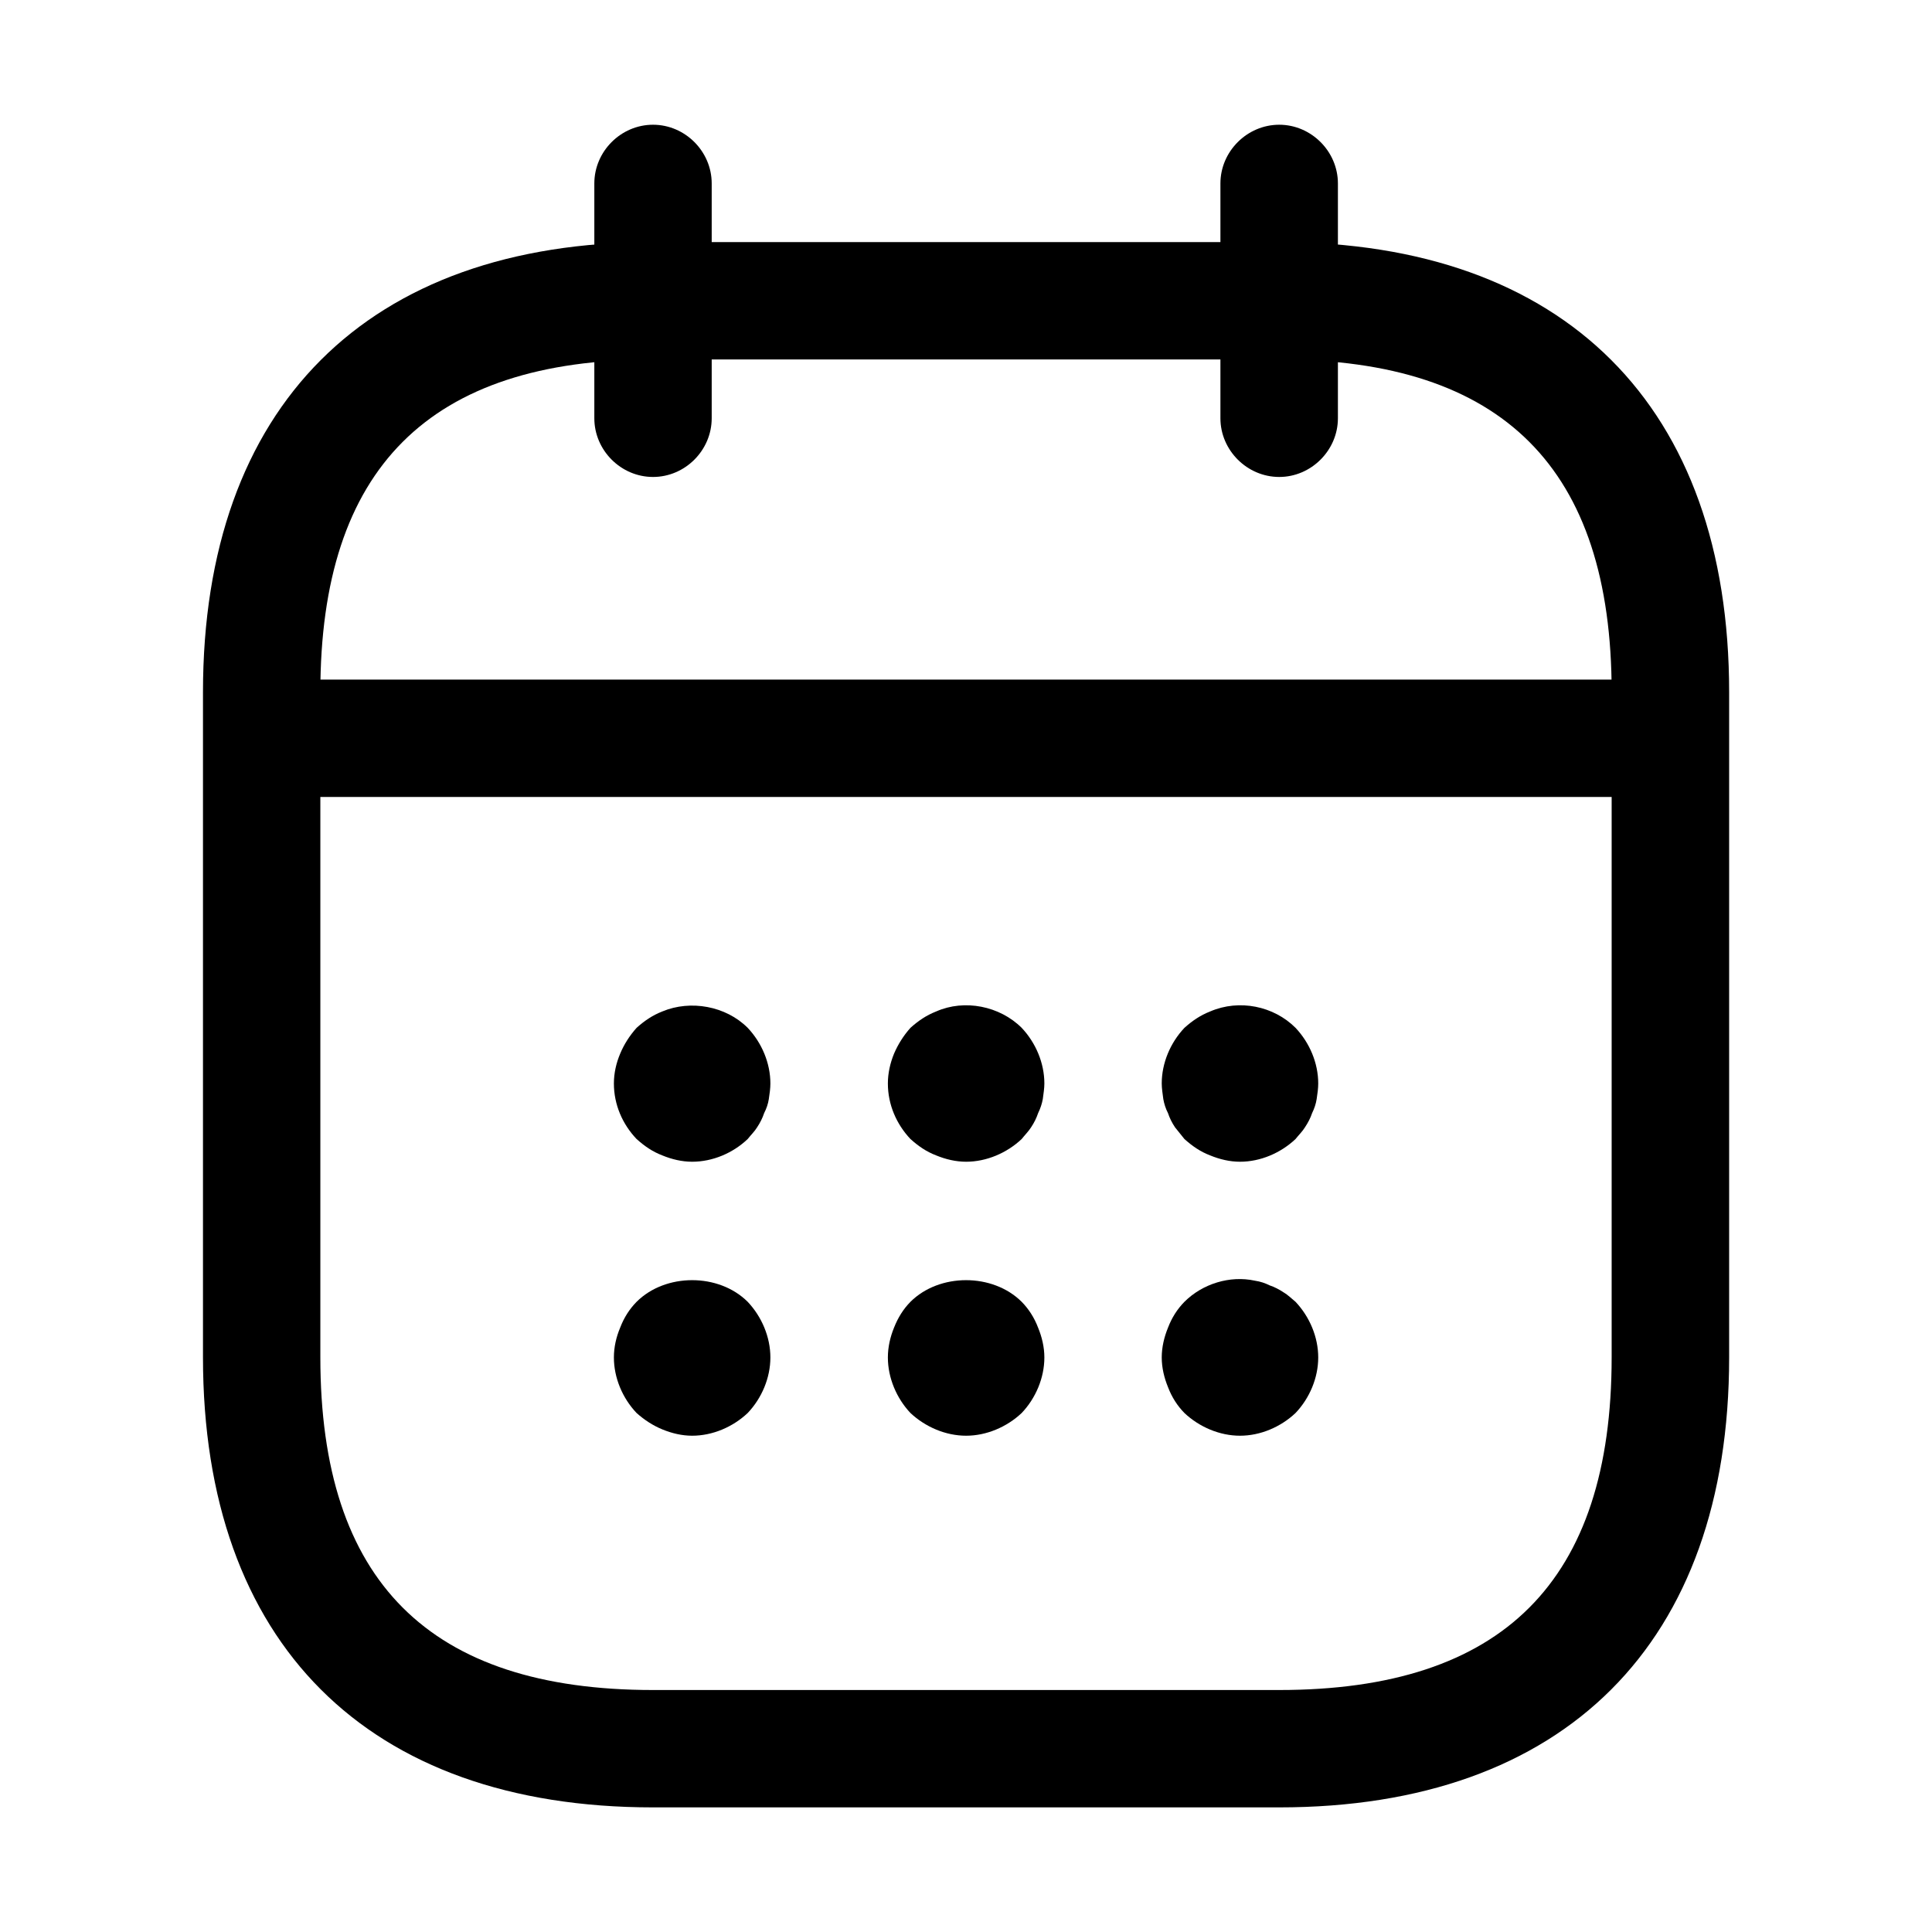 <svg width="16" height="16" viewBox="0 0 16 16" fill="currentColor" xmlns="http://www.w3.org/2000/svg">
<path d="M5.408 3.95C5.142 3.95 4.922 3.729 4.922 3.464V1.519C4.922 1.254 5.142 1.033 5.408 1.033C5.674 1.033 5.894 1.254 5.894 1.519V3.464C5.894 3.729 5.674 3.95 5.408 3.95Z" fill="currentColor"/>
<path d="M10.594 3.95C10.328 3.95 10.107 3.729 10.107 3.464V1.519C10.107 1.254 10.328 1.033 10.594 1.033C10.859 1.033 11.08 1.254 11.08 1.519V3.464C11.08 3.729 10.859 3.95 10.594 3.95Z" fill="currentColor"/>
<path d="M5.732 9.621C5.648 9.621 5.564 9.601 5.486 9.569C5.402 9.537 5.337 9.491 5.272 9.433C5.155 9.31 5.084 9.148 5.084 8.973C5.084 8.888 5.103 8.804 5.136 8.726C5.168 8.649 5.214 8.577 5.272 8.512C5.337 8.454 5.402 8.409 5.486 8.376C5.719 8.279 6.011 8.331 6.192 8.512C6.309 8.636 6.38 8.804 6.38 8.973C6.38 9.012 6.374 9.057 6.367 9.102C6.361 9.141 6.348 9.18 6.328 9.219C6.315 9.258 6.296 9.297 6.27 9.336C6.251 9.368 6.218 9.4 6.192 9.433C6.069 9.55 5.901 9.621 5.732 9.621Z" fill="currentColor"/>
<path d="M8.001 9.621C7.916 9.621 7.832 9.601 7.754 9.569C7.67 9.537 7.605 9.491 7.54 9.433C7.424 9.31 7.353 9.148 7.353 8.973C7.353 8.888 7.372 8.804 7.404 8.726C7.437 8.649 7.482 8.577 7.54 8.512C7.605 8.454 7.67 8.409 7.754 8.376C7.988 8.273 8.279 8.331 8.461 8.512C8.578 8.636 8.649 8.804 8.649 8.973C8.649 9.012 8.642 9.057 8.636 9.102C8.629 9.141 8.616 9.18 8.597 9.219C8.584 9.258 8.565 9.297 8.539 9.336C8.519 9.368 8.487 9.4 8.461 9.433C8.338 9.549 8.169 9.621 8.001 9.621Z" fill="currentColor"/>
<path d="M10.269 9.621C10.185 9.621 10.101 9.601 10.023 9.569C9.939 9.537 9.874 9.491 9.809 9.433C9.783 9.4 9.757 9.368 9.731 9.336C9.705 9.297 9.686 9.258 9.673 9.219C9.653 9.18 9.641 9.141 9.634 9.102C9.628 9.057 9.621 9.012 9.621 8.973C9.621 8.804 9.692 8.636 9.809 8.512C9.874 8.454 9.939 8.409 10.023 8.376C10.263 8.273 10.548 8.331 10.729 8.512C10.846 8.636 10.917 8.804 10.917 8.973C10.917 9.012 10.911 9.057 10.904 9.102C10.898 9.141 10.885 9.18 10.866 9.219C10.853 9.258 10.833 9.297 10.807 9.336C10.788 9.368 10.755 9.4 10.729 9.433C10.606 9.549 10.438 9.621 10.269 9.621Z" fill="currentColor"/>
<path d="M5.732 11.89C5.648 11.89 5.564 11.87 5.486 11.838C5.408 11.806 5.337 11.76 5.272 11.702C5.155 11.579 5.084 11.41 5.084 11.242C5.084 11.157 5.103 11.073 5.136 10.995C5.168 10.911 5.214 10.84 5.272 10.781C5.512 10.542 5.952 10.542 6.192 10.781C6.309 10.905 6.38 11.073 6.38 11.242C6.38 11.41 6.309 11.579 6.192 11.702C6.069 11.818 5.901 11.89 5.732 11.89Z" fill="currentColor"/>
<path d="M8.001 11.89C7.832 11.89 7.664 11.818 7.54 11.702C7.424 11.579 7.353 11.41 7.353 11.242C7.353 11.157 7.372 11.073 7.404 10.995C7.437 10.911 7.482 10.84 7.54 10.781C7.78 10.542 8.221 10.542 8.461 10.781C8.519 10.84 8.565 10.911 8.597 10.995C8.629 11.073 8.649 11.157 8.649 11.242C8.649 11.41 8.578 11.579 8.461 11.702C8.338 11.818 8.169 11.89 8.001 11.89Z" fill="currentColor"/>
<path d="M10.269 11.89C10.101 11.89 9.932 11.818 9.809 11.702C9.751 11.643 9.705 11.572 9.673 11.488C9.641 11.41 9.621 11.326 9.621 11.242C9.621 11.157 9.641 11.073 9.673 10.995C9.705 10.911 9.751 10.84 9.809 10.781C9.958 10.632 10.185 10.561 10.392 10.606C10.438 10.613 10.477 10.626 10.515 10.645C10.554 10.658 10.593 10.678 10.632 10.704C10.665 10.723 10.697 10.755 10.729 10.781C10.846 10.905 10.917 11.073 10.917 11.242C10.917 11.41 10.846 11.579 10.729 11.702C10.606 11.818 10.438 11.89 10.269 11.89Z" fill="currentColor"/>
<path d="M13.509 6.6H2.491C2.225 6.6 2.005 6.38 2.005 6.114C2.005 5.848 2.225 5.628 2.491 5.628H13.509C13.775 5.628 13.996 5.848 13.996 6.114C13.996 6.38 13.775 6.6 13.509 6.6Z" fill="currentColor"/>
<path d="M10.593 14.968H5.408C3.042 14.968 1.681 13.607 1.681 11.241V5.732C1.681 3.366 3.042 2.005 5.408 2.005H10.593C12.958 2.005 14.32 3.366 14.32 5.732V11.241C14.32 13.607 12.958 14.968 10.593 14.968ZM5.408 2.977C3.554 2.977 2.653 3.878 2.653 5.732V11.241C2.653 13.095 3.554 13.996 5.408 13.996H10.593C12.446 13.996 13.347 13.095 13.347 11.241V5.732C13.347 3.878 12.446 2.977 10.593 2.977H5.408Z" fill="currentColor"/>
</svg>
